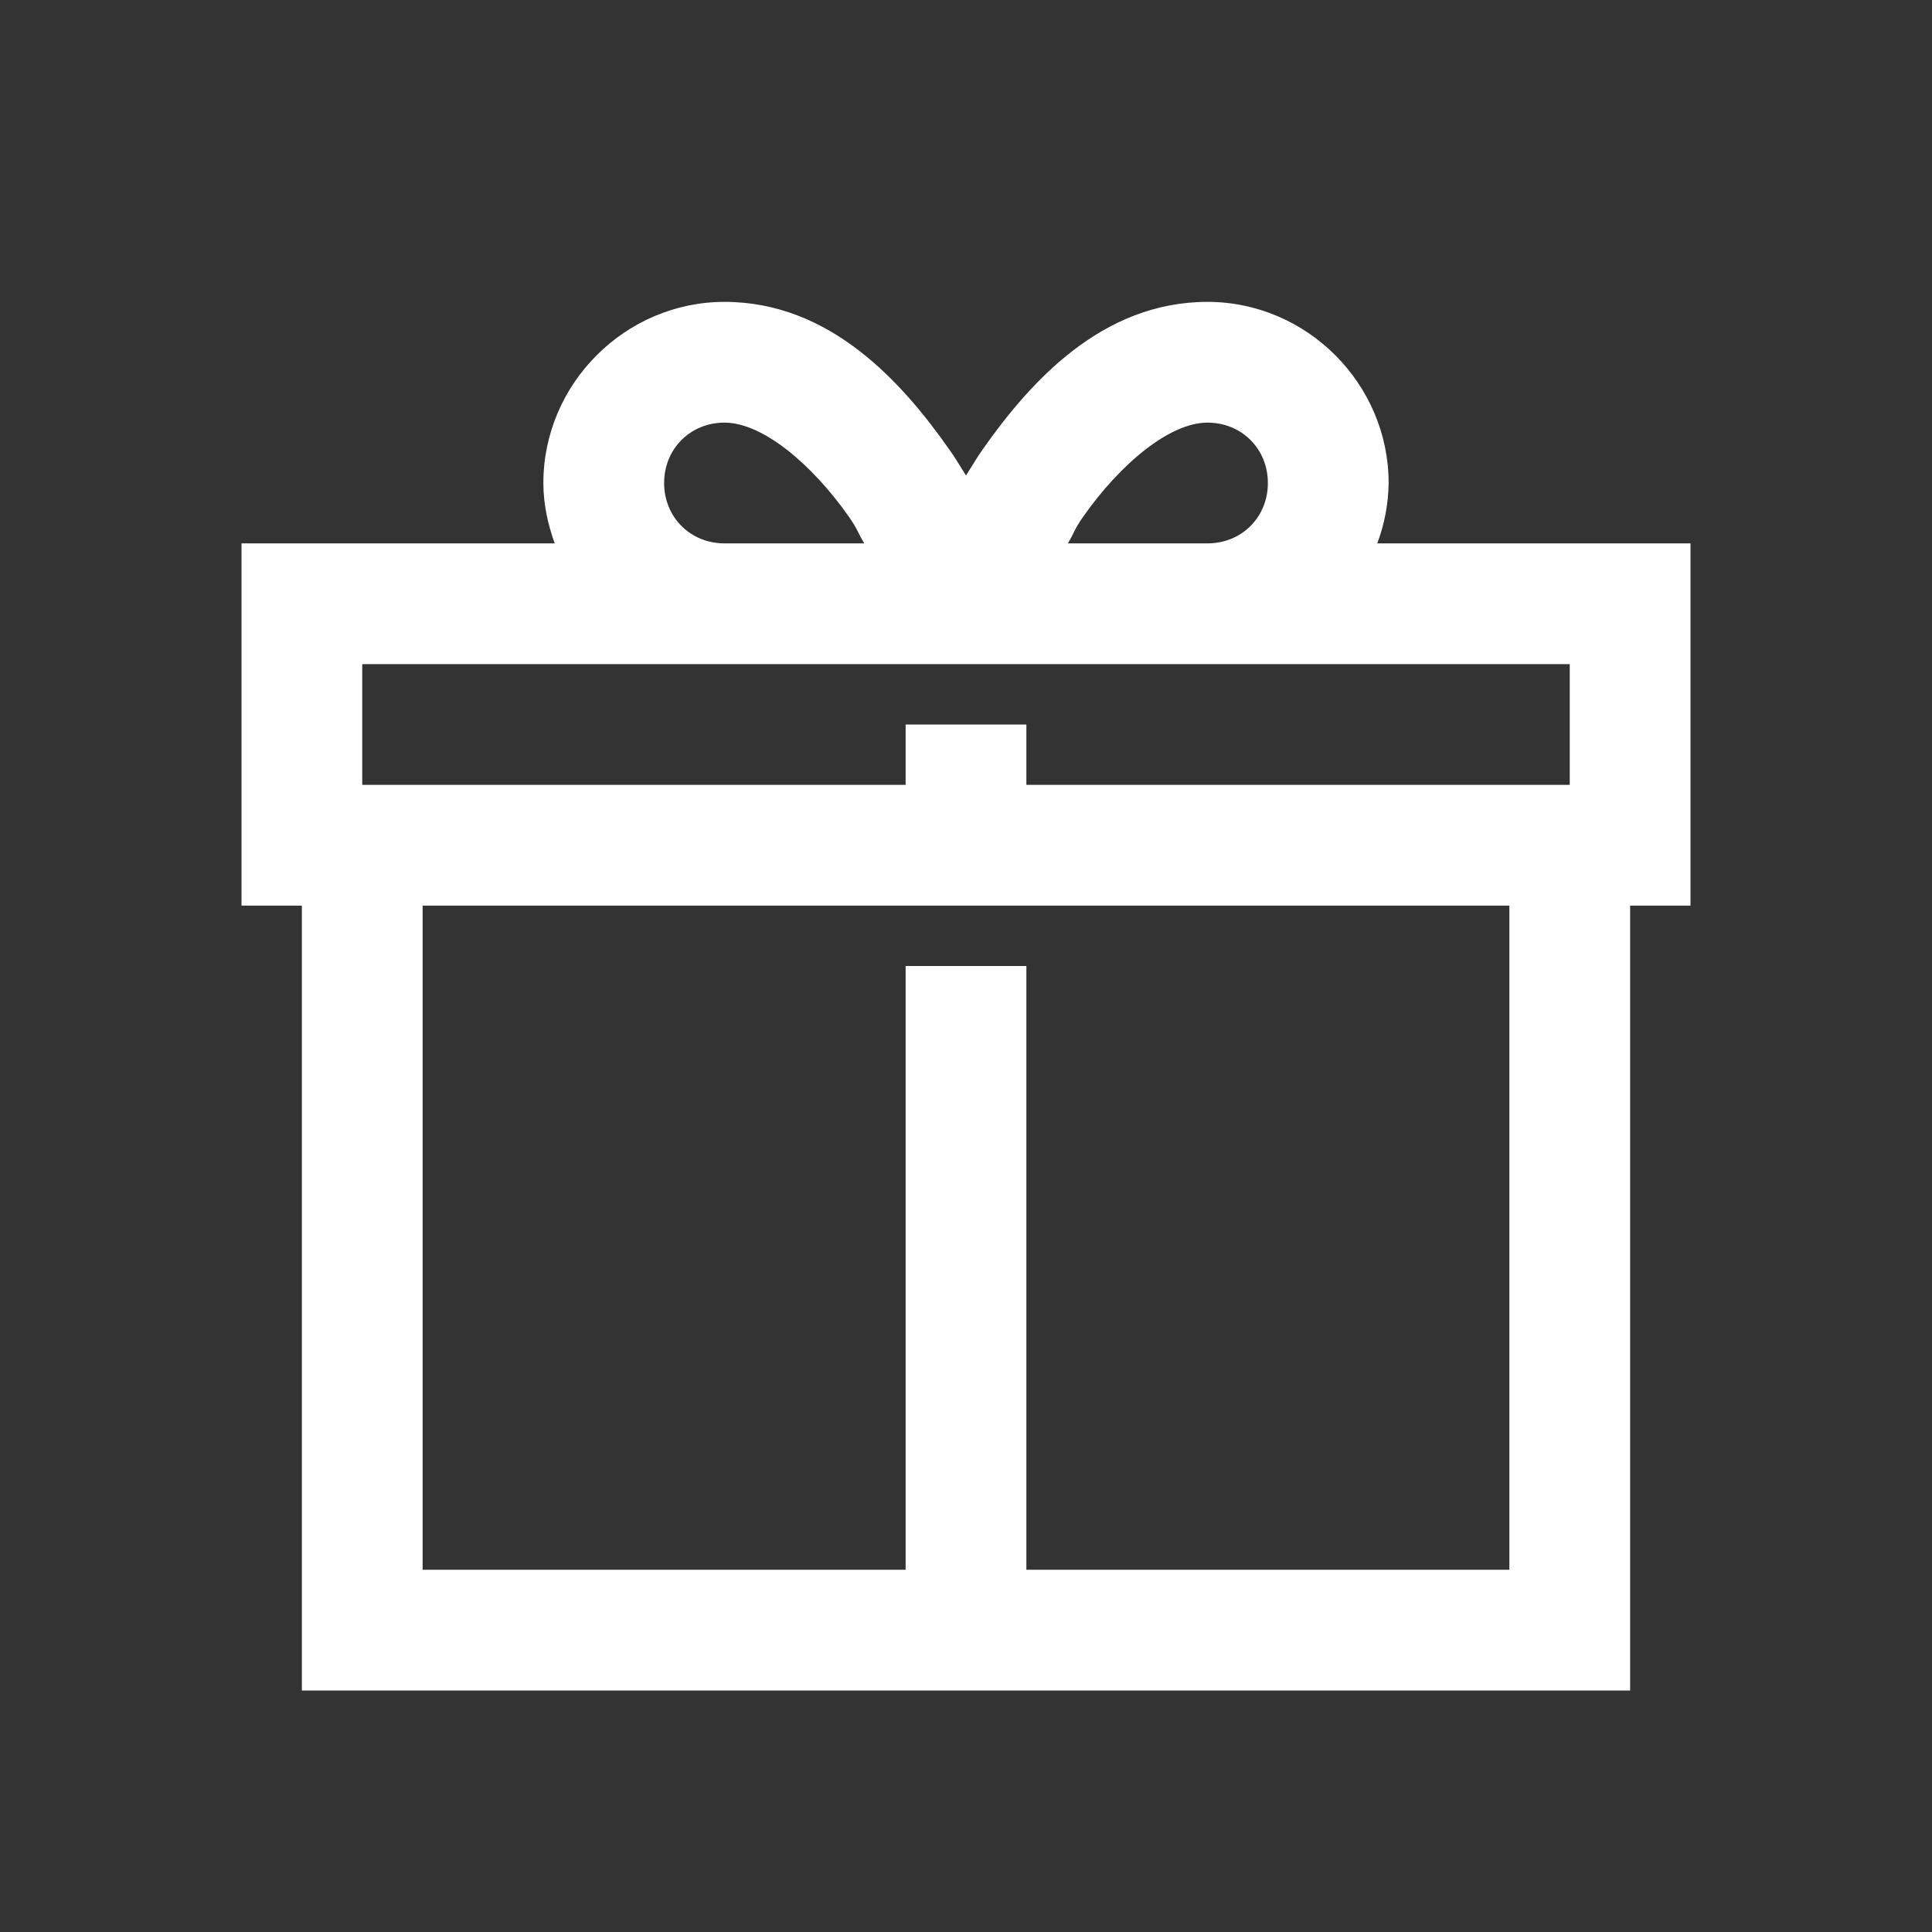 <svg width="16" height="16" viewBox="0 0 16 16" fill="none" xmlns="http://www.w3.org/2000/svg">
<rect x="0" y="0" width="16" height="16" fill="#333333" stroke="none"/>
<path d="M6 2.5C5.178 2.5 4.5 3.178 4.5 4C4.5 4.176 4.537 4.342 4.594 4.5H2V7.5H2.5V14H13.5V7.5H14V4.5H11.406C11.466 4.34 11.498 4.171 11.5 4C11.5 3.178 10.822 2.5 10 2.5C9.125 2.5 8.531 3.164 8.14 3.719C8.088 3.793 8.047 3.865 8 3.938C7.953 3.865 7.912 3.792 7.859 3.719C7.469 3.164 6.875 2.5 6 2.5ZM6 3.5C6.312 3.5 6.719 3.836 7.032 4.282C7.107 4.391 7.096 4.396 7.157 4.5H6C5.717 4.5 5.5 4.283 5.5 4C5.5 3.717 5.717 3.5 6 3.5ZM10 3.5C10.283 3.5 10.5 3.717 10.5 4C10.5 4.283 10.283 4.5 10 4.5H8.844C8.905 4.396 8.893 4.391 8.969 4.281C9.281 3.837 9.688 3.5 10 3.5ZM3 5.5H13V6.5H8.5V6H7.5V6.5H3V5.5ZM3.5 7.5H12.5V13H8.5V8H7.5V13H3.5V7.5Z" fill="white"/>
</svg>
